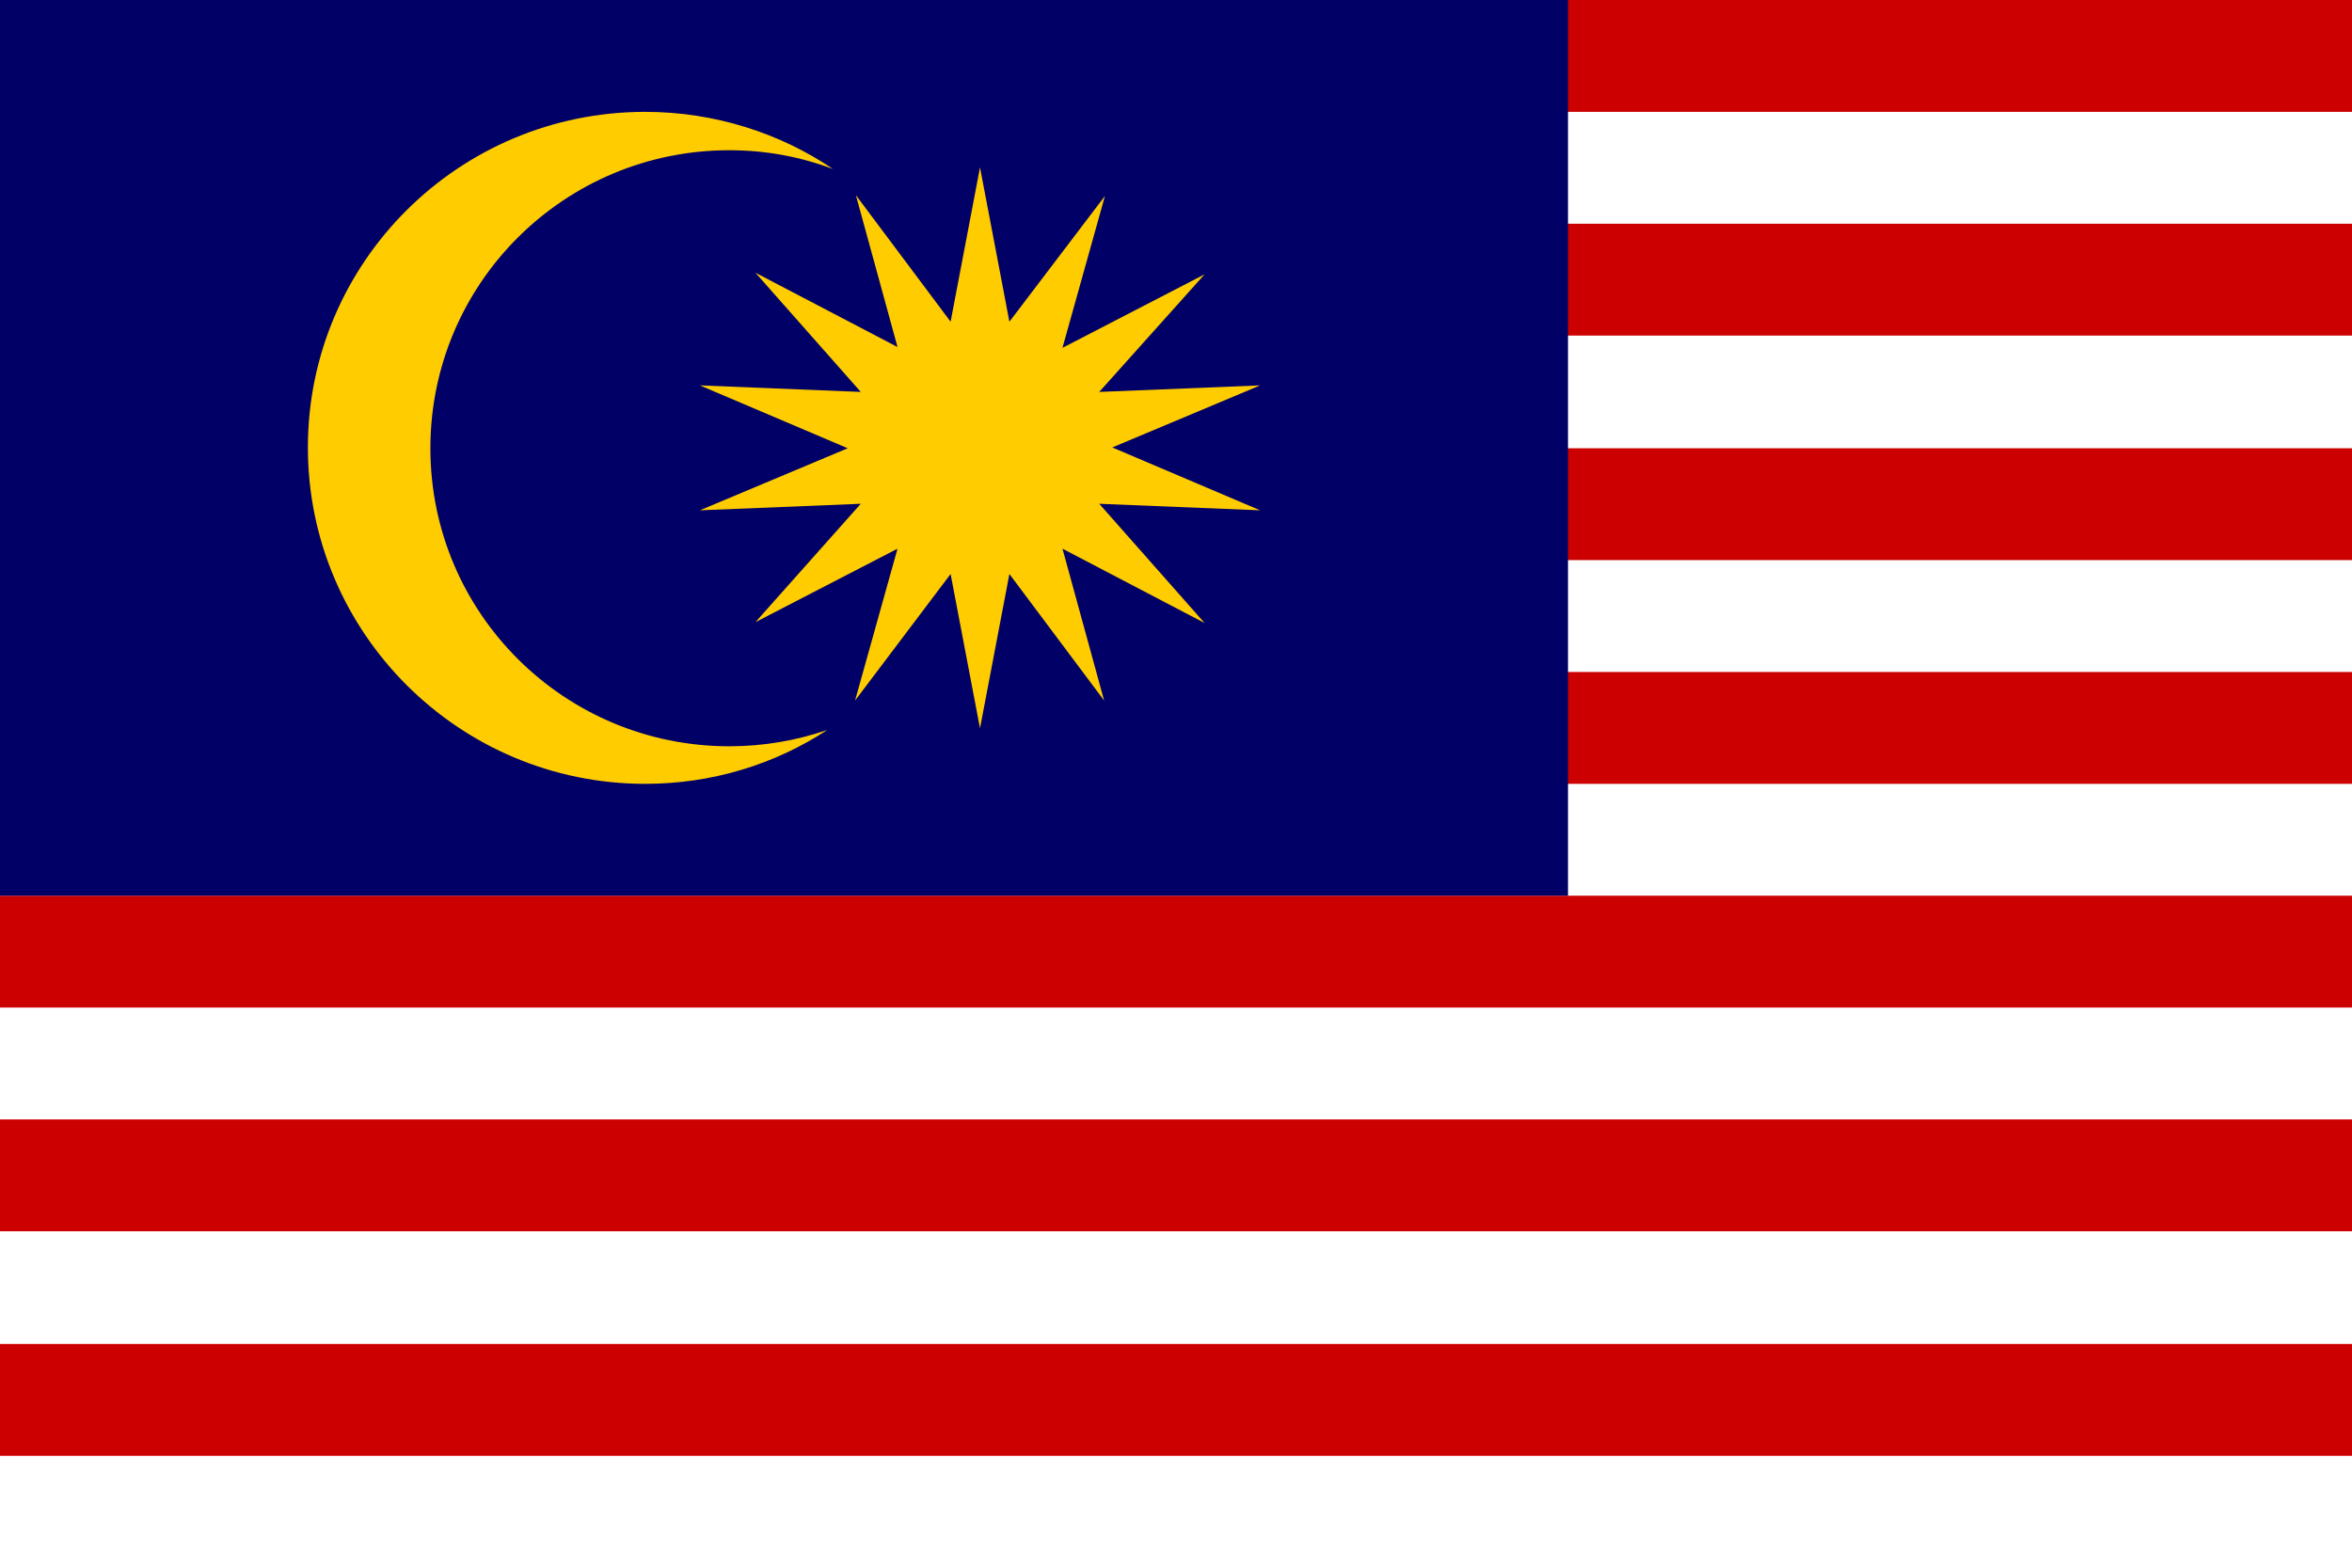 <?xml version="1.0" encoding="utf-8"?>
<!-- Generator: Adobe Illustrator 21.0.2, SVG Export Plug-In . SVG Version: 6.00 Build 0)  -->
<svg version="1.1" id="Layer_1" xmlns="http://www.w3.org/2000/svg" xmlns:xlink="http://www.w3.org/1999/xlink" x="0px" y="0px"
	 viewBox="0 0 288 192" style="enable-background:new 0 0 288 192;" xml:space="preserve">
<style type="text/css">
	.st0{fill:#CC0001;}
	.st1{fill:#010066;}
	.st2{fill:#FFCC00;}
</style>
<path class="st0" d="M0,82.3h288V96H0V82.3z"/>
<path class="st0" d="M0,54.9h288v13.7H0V54.9z"/>
<path class="st0" d="M0,27.4h288v13.7H0V27.4z"/>
<path class="st0" d="M0,0h288v13.7H0V0z"/>
<path class="st0" d="M0,109.7h288v13.7H0V109.7z"/>
<path class="st0" d="M0,164.6h288v13.7H0V164.6z"/>
<path class="st0" d="M0,137.1h288v13.7H0V137.1z"/>
<path class="st1" d="M0,0h192v109.7H0V0z"/>
<path class="st2" d="M79,13.7c-22.8,0-41.3,18.4-41.3,41.1S56.2,96,79,96c8.2,0,15.9-2.4,22.3-6.6c-3.8,1.3-7.8,2-12,2
	c-20.2,0-36.6-16.3-36.6-36.5s16.4-36.5,36.6-36.5c4.5,0,8.7,0.8,12.7,2.3C95.5,16.3,87.5,13.7,79,13.7z"/>
<path class="st2" d="M147.5,76.3l-17.4-9.1l5.1,18.6l-11.6-15.5L120,89.2l-3.6-18.9l-11.7,15.5l5.2-18.6l-17.4,9l12.9-14.5
	l-19.7,0.8l18.1-7.6l-18.1-7.7l19.7,0.8L92.5,33.4l17.4,9.1l-5.1-18.6l11.6,15.5l3.6-18.9l3.6,18.9L135.3,24l-5.2,18.6l17.4-9
	L134.6,48l19.7-0.8l-18.1,7.6l18.1,7.7l-19.7-0.8L147.5,76.3z"/>
</svg>
